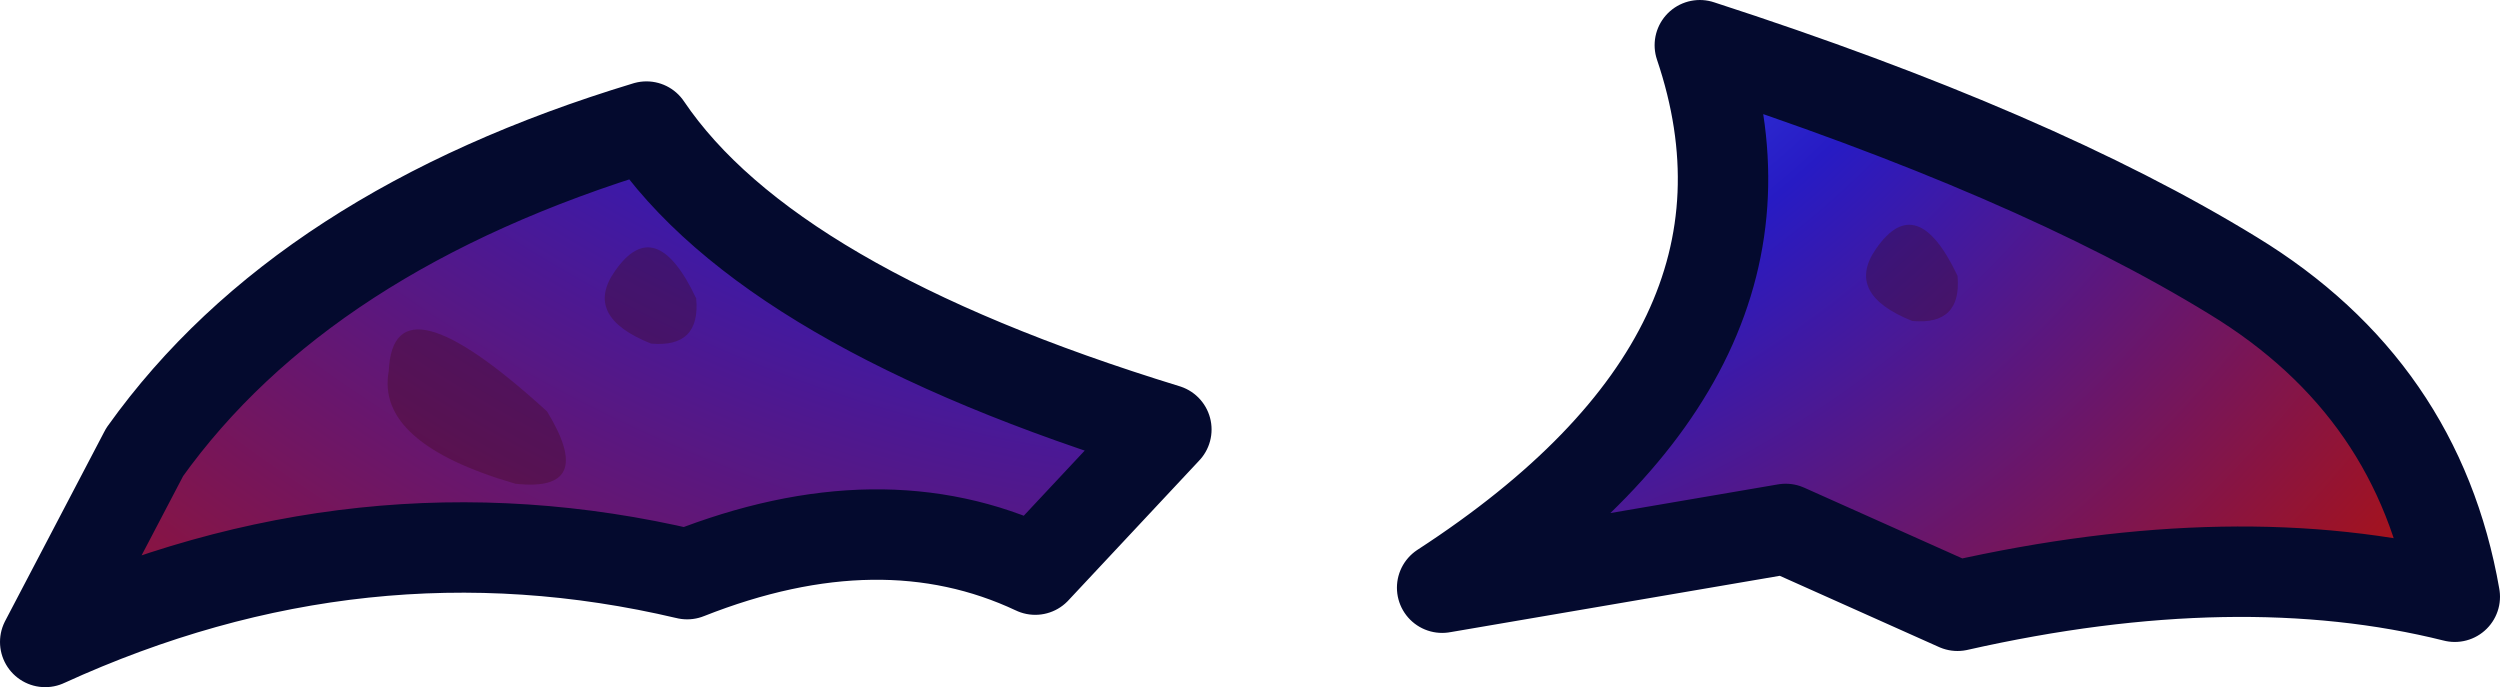 <?xml version="1.0" encoding="UTF-8" standalone="no"?>
<svg xmlns:ffdec="https://www.free-decompiler.com/flash" xmlns:xlink="http://www.w3.org/1999/xlink" ffdec:objectType="shape" height="7.6px" width="27.65px" xmlns="http://www.w3.org/2000/svg">
  <g transform="matrix(1.0, 0.0, 0.0, 1.0, 0.5, 0.5)">
    <path d="M12.4 4.25 L10.95 5.8 Q9.25 5.0 7.1 5.85 3.5 5.0 0.0 6.6 L1.1 4.5 Q2.85 2.05 6.65 0.9 8.0 2.9 12.4 4.25" fill="url(#gradient0)" fill-rule="evenodd" stroke="none"/>
    <path d="M24.2 2.55 Q26.25 3.8 26.65 6.1 24.25 5.5 21.15 6.2 L19.25 5.35 15.45 6.0 Q19.45 3.4 18.3 0.0 22.0 1.2 24.2 2.55" fill="url(#gradient1)" fill-rule="evenodd" stroke="none"/>
    <path d="M24.2 2.55 Q22.0 1.2 18.3 0.0 19.45 3.4 15.45 6.0 L19.25 5.35 21.15 6.2 Q24.25 5.5 26.65 6.1 26.25 3.8 24.2 2.55 M12.4 4.25 Q8.0 2.9 6.65 0.9 2.85 2.05 1.1 4.5 L0.0 6.6 Q3.5 5.0 7.1 5.85 9.25 5.0 10.95 5.8 L12.4 4.25 Z" fill="none" stroke="#040a2e" stroke-linecap="round" stroke-linejoin="round" stroke-width="1.0"/>
    <path d="M6.3 2.5 Q6.75 1.85 7.2 2.8 7.25 3.35 6.7 3.3 5.95 3.0 6.3 2.5 M3.8 3.6 Q3.85 2.5 5.55 4.05 6.1 4.95 5.2 4.85 3.65 4.4 3.8 3.6 M20.25 2.25 Q20.7 1.6 21.15 2.55 21.2 3.1 20.65 3.05 19.9 2.75 20.25 2.25" fill="#3c0707" fill-opacity="0.298" fill-rule="evenodd" stroke="none"/>
  </g>
  <defs>
    <radialGradient cx="0" cy="0" gradientTransform="matrix(0.031, 0.0, 0.0, 0.031, 14.0, -11.8)" gradientUnits="userSpaceOnUse" id="gradient0" r="819.2" spreadMethod="pad">
      <stop offset="0.0" stop-color="#2fd7c9"/>
      <stop offset="0.263" stop-color="#3f65ff"/>
      <stop offset="0.533" stop-color="#271bc4"/>
      <stop offset="1.0" stop-color="#b41108"/>
    </radialGradient>
    <radialGradient cx="0" cy="0" gradientTransform="matrix(0.022, 0.0, 0.0, 0.022, 13.1, -5.8)" gradientUnits="userSpaceOnUse" id="gradient1" r="819.2" spreadMethod="pad">
      <stop offset="0.0" stop-color="#2fd7c9"/>
      <stop offset="0.263" stop-color="#3f65ff"/>
      <stop offset="0.533" stop-color="#271bc4"/>
      <stop offset="0.969" stop-color="#aa1215"/>
      <stop offset="1.0" stop-color="#b41108"/>
    </radialGradient>
  </defs>
</svg>
